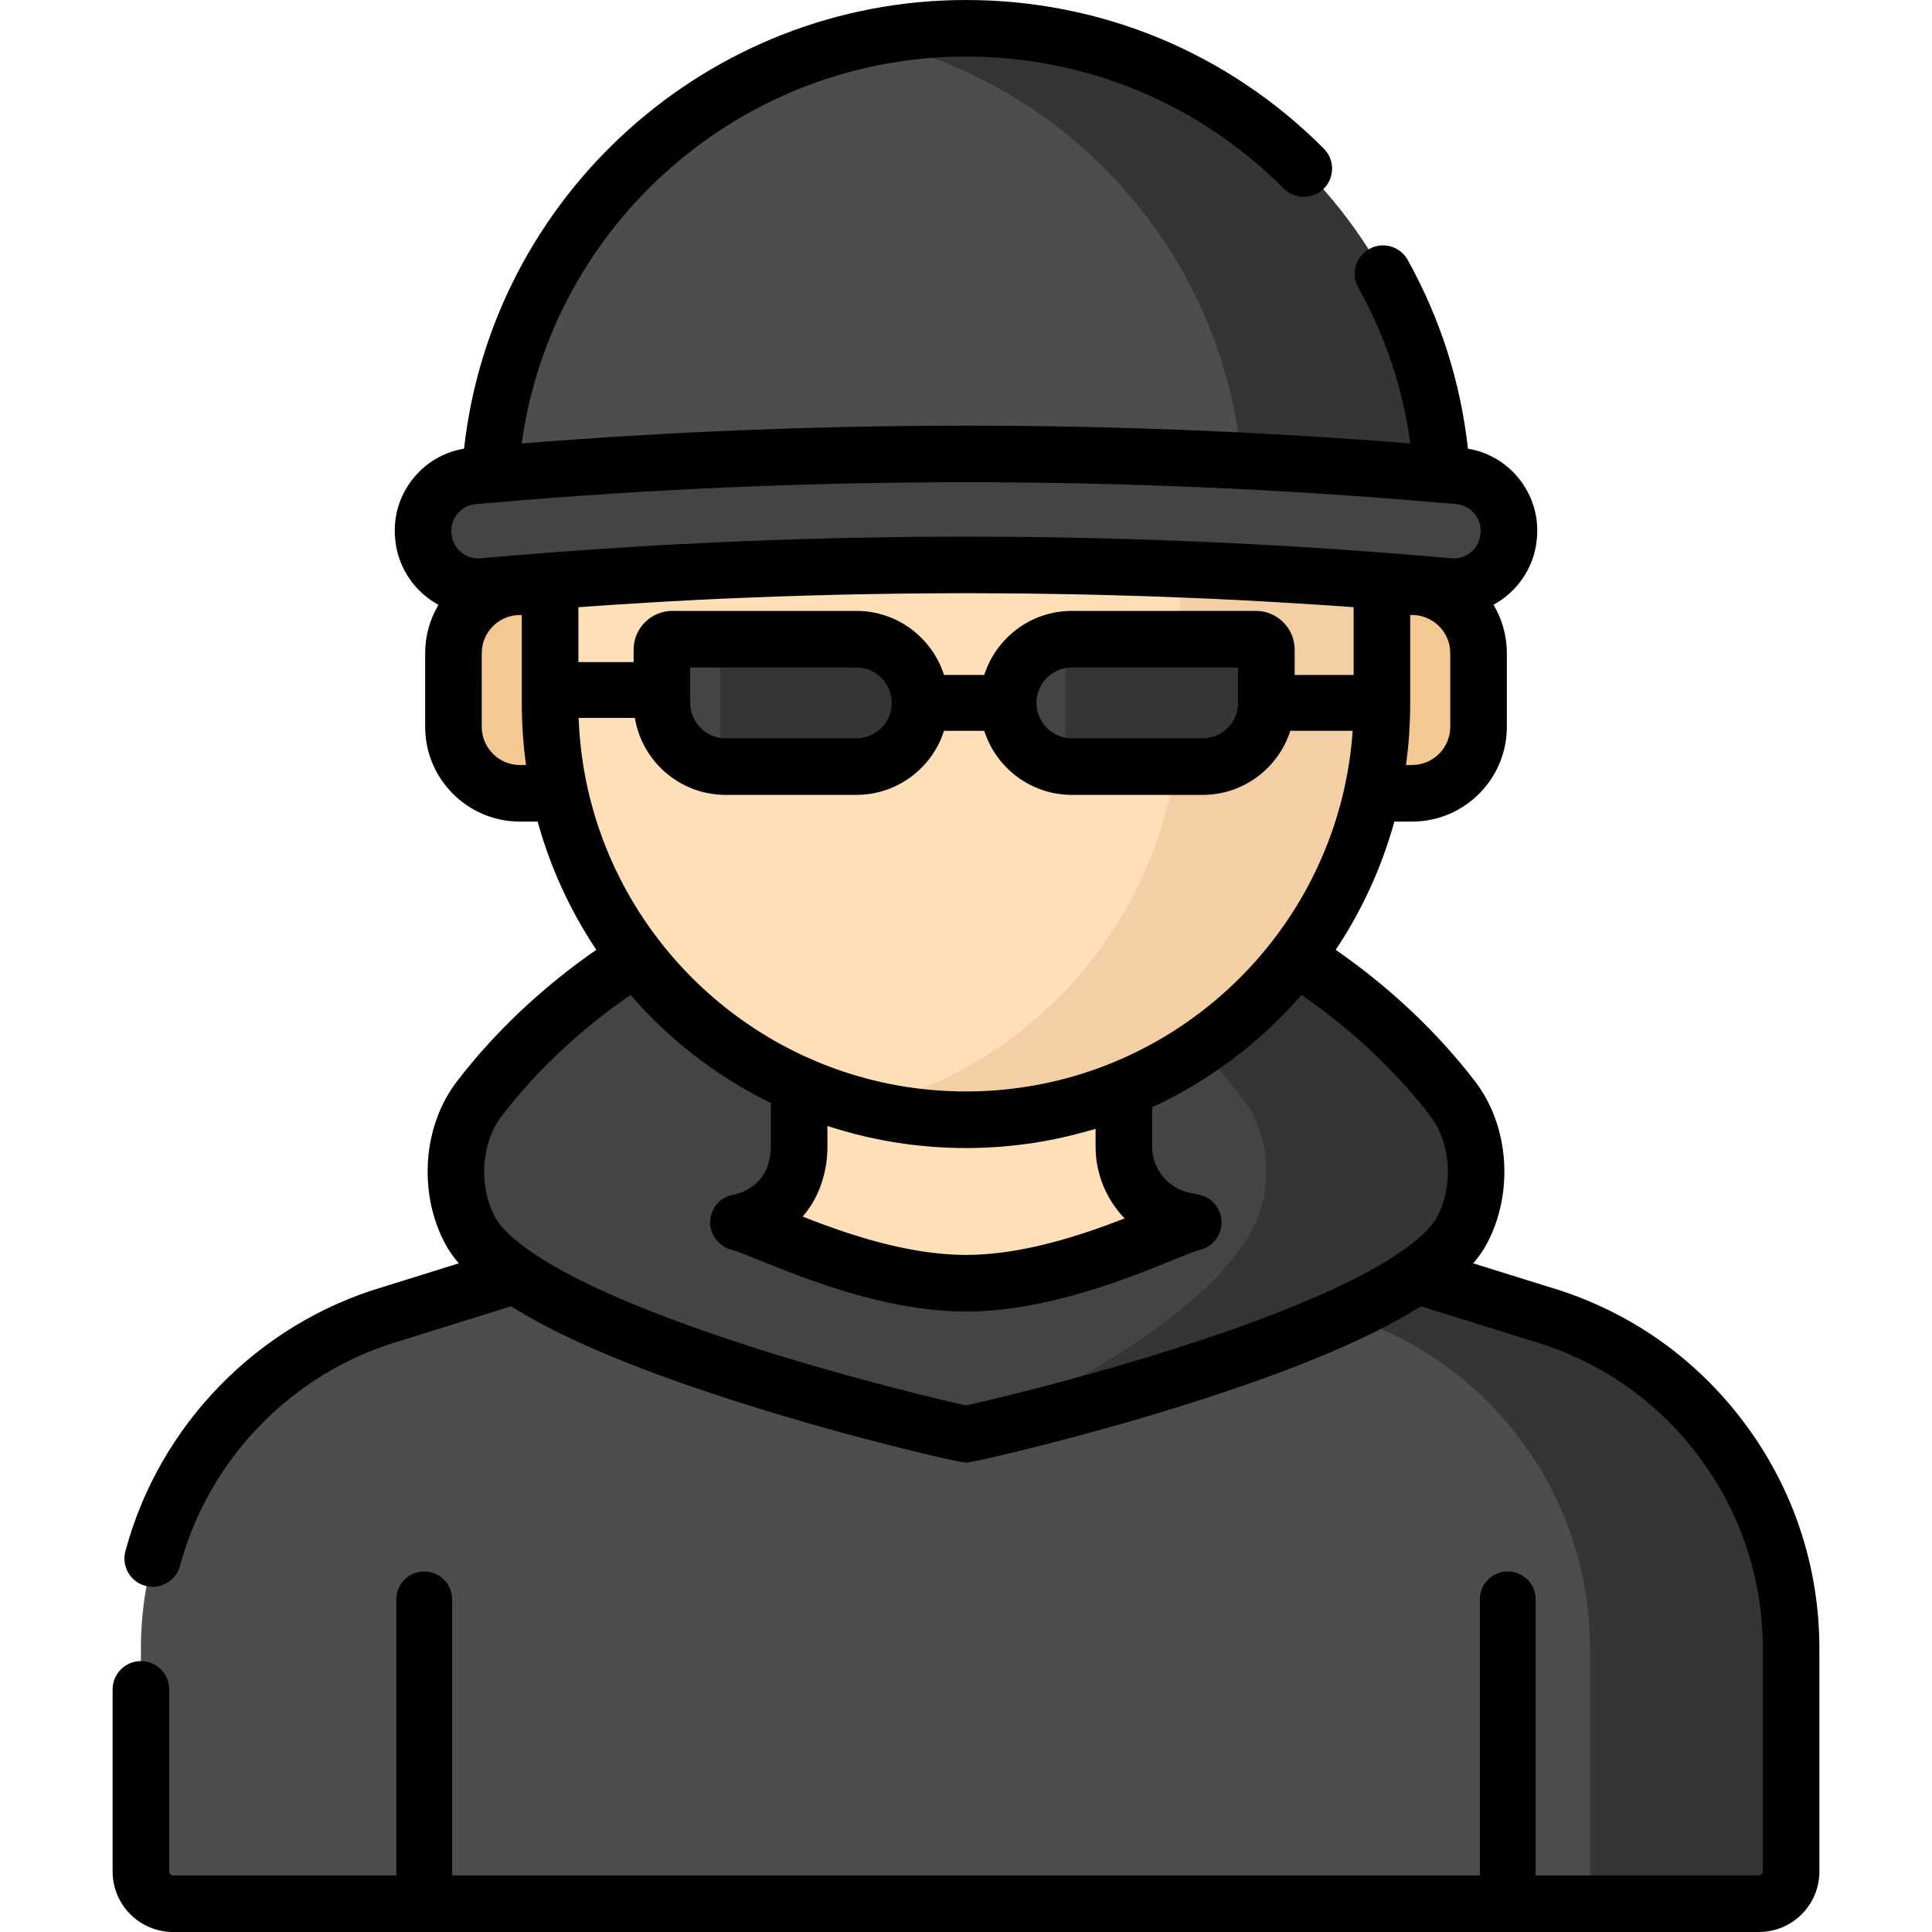 <?xml version="1.0" encoding="iso-8859-1"?>
<!-- Generator: Adobe Illustrator 19.0.0, SVG Export Plug-In . SVG Version: 6.00 Build 0)  -->
<svg version="1.1" id="Capa_1" xmlns="http://www.w3.org/2000/svg" xmlns:xlink="http://www.w3.org/1999/xlink" x="0px" y="0px"
	 viewBox="0 0 511.997 511.997" style="enable-background:new 0 0 511.997 511.997;" xml:space="preserve">
<path style="fill:#FFDFB8;" d="M327.043,326.105l-13.156-2.644c-9.335-1.876-16.052-10.077-16.052-19.599V259.28h-86.056v45.061
	c0,9.522-6.716,17.722-16.052,19.599l-10.774,2.166v72.363h142.089v-72.364H327.043z"/>
<g>
	<path style="fill:#F4C892;" d="M374.214,210.233h-18.878v-54.748h18.878c9.728,0,17.614,7.886,17.614,17.614v19.52
		C391.828,202.347,383.942,210.233,374.214,210.233z"/>
	<path style="fill:#F4C892;" d="M137.783,210.233h18.878v-54.748h-18.878c-9.728,0-17.614,7.886-17.614,17.614v19.52
		C120.168,202.347,128.054,210.233,137.783,210.233z"/>
</g>
<path style="fill:#FFDFB8;" d="M255.998,296.747L255.998,296.747c-60.874,0-110.222-49.348-110.222-110.222v-30.976
	c0-60.874,49.348-110.222,110.222-110.222l0,0c60.874,0,110.222,49.348,110.222,110.222v30.976
	C366.22,247.399,316.872,296.747,255.998,296.747z"/>
<path style="fill:#F4CFA6;" d="M255.998,45.328L255.998,45.328c-9.232,0-18.196,1.142-26.765,3.279
	c47.939,11.96,83.457,55.3,83.457,106.942v30.976c0,51.642-35.518,94.983-83.457,106.942c8.57,2.138,17.533,3.279,26.765,3.279l0,0
	c60.874,0,110.222-49.348,110.222-110.222v-30.976C366.22,94.675,316.872,45.328,255.998,45.328z"/>
<path style="fill:#4D4D4D;" d="M408.335,348.236l-93.151-29.044l0,0c-32.427,33.31-85.944,33.31-118.371,0l0,0l-93.151,29.044
	C64.34,359.814,37.341,395.908,37.341,436.9v59.086c0,4.704,3.813,8.517,8.517,8.517h420.281c4.704,0,8.517-3.813,8.517-8.517V436.9
	C474.656,395.908,447.657,359.814,408.335,348.236z"/>
<path style="fill:#353535;" d="M408.335,348.236l-93.151-29.044l0,0c-4.541,4.665-9.508,8.653-14.761,12.011l54.628,17.033
	c39.322,11.578,66.321,47.672,66.321,88.664v67.603h44.767c4.704,0,8.517-3.813,8.517-8.517V436.9
	C474.656,395.908,447.657,359.814,408.335,348.236z"/>
<path style="fill:#4D4D4D;" d="M255.998,7.497L255.998,7.497c-69.789,0-126.363,56.575-126.363,126.363v6.663h252.727v-6.663
	C382.361,64.072,325.787,7.497,255.998,7.497z"/>
<path style="fill:#353535;" d="M255.998,7.497L255.998,7.497c-9.053,0-17.881,0.96-26.395,2.769
	c57.117,12.139,99.968,62.859,99.968,123.594v6.663h52.79v-6.663C382.361,64.072,325.787,7.497,255.998,7.497z"/>
<g>
	<path style="fill:#434443;" d="M384,155.425c-85.32-7.667-170.684-7.667-256.004,0c-7.921,0.712-14.945-5.066-15.774-12.976
		c-0.01-0.098-0.02-0.195-0.031-0.293c-0.848-8.085,5.089-15.302,13.185-16.03c87.058-7.829,174.186-7.83,261.244,0
		c8.096,0.728,14.033,7.945,13.185,16.03c-0.01,0.098-0.02,0.195-0.031,0.293C398.945,150.36,391.921,156.137,384,155.425z"/>
	<path style="fill:#434443;" d="M385.013,291.222c-11.629-15.21-26.465-28.011-41.632-37.522
		c-11.765,15.282-27.448,27.389-45.547,34.821v15.341c0,9.522,6.716,17.722,16.051,19.599l2.353,0.473l-0.186,0.045
		c0.074-0.007,0.125-0.013,0.125-0.013c-6.103,1.253-33.636,16.079-60.18,16.099c-26.544-0.02-54.078-14.846-60.18-16.099
		c0,0,15.119-2.402,15.936-19.053c0.005-0.191,0.025-0.379,0.025-0.572V287.51c-13.885-6.089-26.272-14.955-36.462-25.899
		c-0.005-0.006-0.011-0.012-0.016-0.017c-2.349-2.524-4.58-5.157-6.687-7.893c-15.166,9.511-30.003,22.312-41.632,37.522
		c-7.58,9.914-7.993,24.288-2.429,34.793c15.027,28.366,130.844,54.096,131.446,54.094c0.602,0.003,116.419-25.728,131.444-54.095
		C393.006,315.51,392.593,301.136,385.013,291.222z"/>
</g>
<path style="fill:#353535;" d="M385.013,291.222c-11.629-15.21-26.465-28.011-41.632-37.522
	c-7.196,9.346-15.862,17.497-25.645,24.125c4.126,4.218,8.032,8.692,11.63,13.397c7.58,9.914,7.993,24.288,2.429,34.793
	c-15.025,28.367-75.034,53.797-75.603,53.995c-0.088,0.031-0.183,0.057-0.272,0.087c0.033,0.006,0.071,0.013,0.077,0.013
	c0.602,0.003,116.419-25.728,131.444-54.095C393.006,315.51,392.593,301.136,385.013,291.222z"/>
<path style="fill:#434443;" d="M226.947,203.156h-34.65c-9.323,0-16.882-7.558-16.882-16.882v-14.126
	c0-1.522,1.234-2.756,2.756-2.756h48.776c9.323,0,16.882,7.558,16.882,16.882l0,0C243.828,195.598,236.27,203.156,226.947,203.156z"
	/>
<path style="fill:#353535;" d="M226.947,169.393h-36.062v33.692c0.467,0.039,0.935,0.071,1.412,0.071h34.65
	c9.323,0,16.882-7.558,16.882-16.882l0,0C243.828,176.951,236.27,169.393,226.947,169.393z"/>
<path style="fill:#434443;" d="M318.713,203.156h-34.65c-9.323,0-16.882-7.558-16.882-16.882l0,0
	c0-9.323,7.558-16.882,16.882-16.882h48.776c1.522,0,2.755,1.234,2.755,2.756v14.126
	C335.594,195.598,328.036,203.156,318.713,203.156z"/>
<path style="fill:#353535;" d="M332.839,169.393h-48.776c-0.566,0-1.126,0.03-1.678,0.085v33.594
	c0.552,0.055,1.111,0.085,1.678,0.085h34.65c9.323,0,16.882-7.558,16.882-16.882v-14.126
	C335.594,170.626,334.361,169.393,332.839,169.393z"/>
<path d="M462.245,377.047c-13.011-17.395-30.9-29.837-51.733-35.985l-20.102-6.268c1.504-1.754,2.725-3.509,3.658-5.269
	c7.149-13.497,5.875-31.12-3.098-42.856c-9.993-13.071-22.683-25.043-36.997-34.958c6.877-10.303,12.172-21.745,15.539-33.98h4.703
	c13.847,0,25.112-11.265,25.112-25.112V173.1c0-4.686-1.293-9.073-3.537-12.831c6.166-3.368,10.661-9.588,11.442-17.035l0.031-0.294
	c0.621-5.922-1.121-11.717-4.904-16.318c-3.413-4.149-8.105-6.838-13.344-7.721c-1.949-17.638-7.3-34.435-15.963-50.013
	c-2.012-3.619-6.577-4.922-10.196-2.909c-3.619,2.012-4.921,6.577-2.909,10.196c7.188,12.926,11.814,26.798,13.8,41.344
	c-4.709-0.379-9.421-0.729-14.136-1.062c-0.238-0.017-0.475-0.035-0.713-0.052c-4.386-0.308-8.774-0.591-13.164-0.86
	c-0.709-0.043-1.417-0.089-2.126-0.131c-4.196-0.25-8.393-0.481-12.592-0.695c-0.857-0.044-1.714-0.087-2.571-0.129
	c-4.166-0.205-8.332-0.394-12.501-0.564c-0.811-0.033-1.622-0.063-2.432-0.095c-4.272-0.167-8.545-0.32-12.819-0.45
	c-0.532-0.016-1.065-0.029-1.597-0.045c-28.717-0.841-57.475-0.841-86.193,0c-0.53,0.015-1.06,0.028-1.59,0.044
	c-4.278,0.13-8.555,0.283-12.831,0.45c-0.805,0.031-1.609,0.062-2.414,0.094c-4.177,0.17-8.352,0.359-12.526,0.565
	c-0.844,0.042-1.688,0.084-2.532,0.127c-4.215,0.215-8.429,0.446-12.641,0.698c-0.683,0.041-1.366,0.085-2.049,0.126
	c-4.419,0.27-8.837,0.555-13.252,0.866c-0.187,0.013-0.373,0.028-0.559,0.041c-4.753,0.336-9.504,0.688-14.251,1.071
	c8.002-58.151,58.123-102.523,117.74-102.523c31.837,0,61.743,12.423,84.21,34.982c2.922,2.934,7.669,2.942,10.603,0.021
	c2.934-2.922,2.943-7.669,0.021-10.603C325.531,13.991,291.852,0,255.998,0c-68.306,0-125.541,51.728-133.02,118.901
	c-5.237,0.883-9.927,3.572-13.339,7.72c-3.783,4.6-5.525,10.396-4.904,16.319l0.031,0.292c0.781,7.448,5.264,13.687,11.431,17.056
	c-2.236,3.754-3.525,8.134-3.525,12.811v19.519c0,13.847,11.265,25.112,25.112,25.112h4.703c3.367,12.234,8.662,23.677,15.539,33.98
	c-14.313,9.915-27.004,21.887-36.997,34.958c-8.973,11.736-10.247,29.36-3.098,42.856c0.932,1.76,2.153,3.516,3.658,5.269
	l-20.1,6.267c-33.176,9.789-59.327,36.615-68.259,70.024c-1.069,4,1.306,8.11,5.307,9.179c4,1.069,8.11-1.306,9.179-5.307
	c7.595-28.41,29.845-51.22,58.065-59.529c0.038-0.011,0.076-0.023,0.114-0.035l29.539-9.21c0.696,0.437,1.413,0.873,2.14,1.307
	c0.085,0.051,0.175,0.103,0.261,0.154c0.44,0.261,0.882,0.522,1.333,0.782c12.738,7.398,30.728,14.827,54.215,22.409
	c1.892,0.611,3.792,1.212,5.691,1.804c13.84,4.331,27.012,7.913,37.196,10.486c10.974,2.796,18.682,4.482,19.689,4.481
	c0.002,0,0.002,0,0.003,0s0.003,0,0.004,0h0.001c1.104,0,9.68-1.885,21.684-4.976c9.599-2.453,21.547-5.729,34.097-9.628
	c2.291-0.708,4.585-1.431,6.868-2.168c23.476-7.579,41.461-15.005,54.198-22.4c0.499-0.287,0.988-0.576,1.473-0.864
	c0.04-0.024,0.082-0.048,0.122-0.072c0.733-0.437,1.455-0.875,2.155-1.316l29.538,9.21c0.038,0.012,0.076,0.023,0.114,0.035
	c17.728,5.22,32.951,15.801,44.02,30.6c11.07,14.799,16.921,32.39,16.921,50.871v59.086c0,0.562-0.457,1.02-1.02,1.02h-59.169
	v-73.151c0-4.087-3.313-7.4-7.4-7.4s-7.4,3.313-7.4,7.4v73.151H119.829v-73.151c0-4.087-3.313-7.4-7.401-7.4
	c-4.087,0-7.4,3.313-7.4,7.4v73.151H45.857c-0.562,0-1.02-0.457-1.02-1.02v-48.285c0-4.141-3.357-7.497-7.497-7.497
	s-7.497,3.357-7.497,7.497v48.285c0,8.83,7.184,16.014,16.014,16.014h420.282c8.83,0,16.014-7.184,16.014-16.014V436.9
	C482.153,415.156,475.269,394.459,462.245,377.047z M332.839,161.895h-48.776c-10.863,0-20.086,7.144-23.227,16.979h-10.662
	c-3.141-9.835-12.364-16.979-23.227-16.979h-48.776c-5.653,0-10.253,4.599-10.253,10.253v3.311h-14.644v-14.538
	c1.078-0.078,2.156-0.16,3.234-0.236c2.329-0.163,4.658-0.322,6.989-0.474c2.762-0.179,5.525-0.347,8.288-0.51
	c2.013-0.119,4.025-0.244,6.039-0.355c4.634-0.254,9.27-0.491,13.909-0.7c1.24-0.056,2.482-0.098,3.723-0.151
	c3.623-0.154,7.246-0.299,10.871-0.425c1.881-0.065,3.763-0.12,5.644-0.178c3.027-0.093,6.055-0.179,9.083-0.253
	c1.963-0.048,3.926-0.093,5.89-0.133c3.078-0.063,6.157-0.112,9.236-0.155c1.817-0.025,3.633-0.055,5.45-0.074
	c4.185-0.042,8.371-0.065,12.557-0.07c1.21-0.002,2.419-0.002,3.629,0c4.184,0.005,8.368,0.028,12.552,0.07
	c1.818,0.018,3.636,0.048,5.454,0.074c3.077,0.043,6.154,0.092,9.23,0.154c1.965,0.04,3.93,0.085,5.895,0.133
	c3.025,0.074,6.05,0.16,9.075,0.253c1.884,0.058,3.768,0.113,5.652,0.178c3.619,0.126,7.236,0.271,10.853,0.424
	c1.247,0.053,2.494,0.096,3.741,0.152c4.637,0.209,9.271,0.445,13.903,0.699c2.018,0.111,4.034,0.236,6.05,0.355
	c2.759,0.163,5.518,0.33,8.275,0.509c2.334,0.152,4.666,0.311,6.998,0.475c1.077,0.075,2.153,0.157,3.23,0.235v17.953h-15.631
	v-6.726C343.092,166.495,338.492,161.895,332.839,161.895z M328.097,176.89v9.384c0,5.174-4.21,9.384-9.384,9.384h-34.65
	c-5.174,0-9.384-4.21-9.384-9.384s4.21-9.384,9.384-9.384H328.097z M236.331,186.274c0,5.174-4.21,9.384-9.384,9.384h-34.65
	c-5.174,0-9.384-4.21-9.384-9.384v-9.384h44.034C232.121,176.89,236.331,181.1,236.331,186.274z M384.331,192.619
	c0,5.579-4.539,10.117-10.117,10.117h-1.612c0.014-0.101,0.023-0.203,0.037-0.305c0.337-2.483,0.597-4.989,0.776-7.518
	c0.018-0.252,0.032-0.504,0.048-0.755c0.064-0.992,0.115-1.988,0.154-2.987c0.012-0.319,0.026-0.637,0.036-0.955
	c0.038-1.226,0.064-2.455,0.064-3.69v-23.543h0.496c5.579,0,10.117,4.538,10.117,10.117v19.519H384.331z M137.783,202.736
	c-5.579,0-10.117-4.538-10.117-10.117V173.1c0-5.579,4.538-10.117,10.117-10.117h0.496v23.543c0,1.235,0.026,2.464,0.064,3.69
	c0.01,0.319,0.024,0.637,0.036,0.956c0.039,0.998,0.09,1.994,0.154,2.986c0.016,0.252,0.03,0.505,0.048,0.757
	c0.179,2.529,0.439,5.035,0.776,7.517c0.014,0.101,0.023,0.203,0.037,0.305L137.783,202.736L137.783,202.736z M145.176,146.476
	c-5.955,0.46-11.906,0.948-17.85,1.482c-3.822,0.336-7.247-2.479-7.647-6.291l-0.031-0.292c-0.199-1.897,0.359-3.755,1.572-5.229
	c1.213-1.475,2.928-2.381,4.828-2.552c1.499-0.135,3.002-0.249,4.502-0.379h0.001c83.188-7.223,167.549-7.226,250.741-0.013
	c1.552,0.134,3.106,0.253,4.657,0.392c1.9,0.171,3.615,1.077,4.828,2.552s1.771,3.332,1.572,5.228l-0.031,0.294
	c-0.4,3.811-3.827,6.634-7.647,6.29c-5.944-0.534-11.895-1.022-17.85-1.482c-0.014-0.001-0.028-0.004-0.043-0.005
	c-2.025-0.157-4.053-0.293-6.079-0.441c-4.629-0.337-9.26-0.654-13.894-0.947c-2.89-0.183-5.779-0.369-8.672-0.534
	c-2.233-0.127-4.467-0.238-6.701-0.355c-2.812-0.147-5.625-0.294-8.439-0.425c-2.257-0.105-4.514-0.199-6.772-0.293
	c-2.804-0.117-5.608-0.228-8.413-0.329c-2.243-0.081-4.487-0.157-6.731-0.227c-2.857-0.089-5.715-0.167-8.573-0.239
	c-2.18-0.055-4.359-0.112-6.539-0.157c-3.047-0.063-6.094-0.109-9.141-0.153c-1.982-0.029-3.963-0.065-5.945-0.086
	c-4.124-0.042-8.248-0.062-12.372-0.069c-0.836-0.001-1.673-0.014-2.509-0.014c-0.836,0-1.672,0.013-2.509,0.014
	c-4.124,0.007-8.249,0.027-12.373,0.069c-1.981,0.02-3.962,0.057-5.944,0.086c-3.048,0.044-6.096,0.09-9.143,0.153
	c-2.179,0.045-4.358,0.102-6.537,0.157c-2.859,0.072-5.718,0.15-8.576,0.239c-2.243,0.07-4.486,0.146-6.729,0.226
	c-2.806,0.101-5.611,0.212-8.416,0.329c-2.257,0.094-4.513,0.188-6.769,0.293c-2.816,0.131-5.629,0.277-8.443,0.425
	c-2.233,0.117-4.466,0.228-6.697,0.355c-2.894,0.165-5.785,0.351-8.677,0.534c-4.631,0.292-9.258,0.609-13.884,0.946
	c-2.028,0.148-4.058,0.284-6.085,0.441C145.204,146.472,145.19,146.475,145.176,146.476z M155.492,207.785
	c-0.083-0.393-0.164-0.786-0.242-1.179c-0.086-0.432-0.169-0.865-0.25-1.299c-0.092-0.498-0.18-0.996-0.264-1.495
	c-0.06-0.353-0.12-0.705-0.176-1.059c-0.093-0.583-0.179-1.168-0.262-1.753c-0.041-0.289-0.083-0.578-0.122-0.868
	c-0.086-0.648-0.163-1.297-0.237-1.946c-0.028-0.242-0.058-0.484-0.083-0.727c-0.073-0.69-0.136-1.38-0.196-2.072
	c-0.018-0.214-0.04-0.427-0.057-0.641c-0.056-0.707-0.102-1.415-0.143-2.124c-0.012-0.206-0.028-0.41-0.039-0.616
	c-0.031-0.582-0.051-1.164-0.071-1.747h14.899c1.908,11.553,11.963,20.394,24.048,20.394h34.65c10.863,0,20.086-7.143,23.227-16.978
	h10.662c3.141,9.835,12.364,16.978,23.227,16.978h34.65c10.863,0,20.086-7.143,23.227-16.978h16.525
	c-0.024,0.358-0.044,0.715-0.072,1.072c-0.017,0.211-0.038,0.42-0.056,0.63c-0.06,0.695-0.123,1.39-0.197,2.083
	c-0.025,0.24-0.055,0.478-0.082,0.717c-0.074,0.653-0.152,1.305-0.238,1.956c-0.038,0.288-0.08,0.574-0.121,0.862
	c-0.083,0.587-0.169,1.173-0.262,1.758c-0.056,0.353-0.116,0.705-0.176,1.057c-0.085,0.499-0.172,0.997-0.264,1.494
	c-0.081,0.436-0.164,0.871-0.251,1.305c-0.077,0.39-0.158,0.78-0.24,1.169c-9.279,43.927-46.709,77.593-92.459,81.156
	c-0.064,0.005-0.127,0.011-0.191,0.016c-0.742,0.056-1.486,0.101-2.232,0.142c-0.134,0.007-0.267,0.017-0.401,0.024
	c-0.699,0.035-1.401,0.059-2.104,0.08c-0.172,0.005-0.344,0.014-0.517,0.019c-0.865,0.022-1.733,0.033-2.604,0.033
	C206.643,289.249,165.312,254.26,155.492,207.785z M298.025,322.896c-11.436,4.446-26.996,9.66-42.021,9.671
	c-1.949-0.002-3.907-0.09-5.864-0.254c-0.287-0.024-0.574-0.061-0.862-0.088c-1.669-0.158-3.337-0.357-4.996-0.613
	c-0.175-0.027-0.349-0.061-0.524-0.089c-1.767-0.282-3.525-0.608-5.264-0.98c-0.3-0.064-0.596-0.137-0.895-0.203
	c-0.654-0.146-1.308-0.289-1.956-0.445c-0.176-0.042-0.348-0.089-0.523-0.132c-0.766-0.188-1.531-0.378-2.287-0.579
	c-0.04-0.011-0.079-0.022-0.119-0.033c-2.745-0.731-5.422-1.538-7.995-2.381c-0.017-0.006-0.034-0.011-0.051-0.017
	c-4.327-1.419-8.363-2.934-11.951-4.347c0.422-0.489,0.827-1.009,1.222-1.544c0.029-0.039,0.057-0.079,0.086-0.118
	c0.364-0.499,0.717-1.016,1.054-1.556c0.033-0.053,0.068-0.103,0.101-0.157c0.329-0.537,0.642-1.094,0.94-1.672
	c0.095-0.183,0.183-0.374,0.274-0.561c0.189-0.388,0.37-0.785,0.543-1.192c0.109-0.254,0.218-0.508,0.32-0.769
	c0.186-0.478,0.36-0.97,0.524-1.473c0.123-0.378,0.235-0.768,0.344-1.16c0.071-0.254,0.149-0.5,0.214-0.759l0.028-0.107
	c0.014-0.052,0.027-0.104,0.04-0.157c0.03-0.124,0.057-0.253,0.085-0.381c0.04-0.175,0.077-0.352,0.114-0.53
	c0.359-1.624,0.571-3.286,0.631-4.951c0.001-0.014,0.003-0.027,0.004-0.041c0.002-0.052,0.005-0.101,0.007-0.154
	c0.016-0.261,0.027-0.521,0.027-0.785V298.4c0.504,0.166,1.013,0.308,1.519,0.466c0.241,0.076,0.483,0.148,0.725,0.222
	c1.496,0.459,2.999,0.887,4.511,1.285c0.27,0.071,0.54,0.145,0.811,0.214c0.834,0.213,1.67,0.419,2.508,0.614
	c0.268,0.062,0.539,0.118,0.808,0.179c1.397,0.313,2.799,0.603,4.208,0.864c0.521,0.097,1.042,0.191,1.565,0.281
	c0.699,0.12,1.398,0.242,2.1,0.349c1.077,0.166,2.16,0.315,3.247,0.451c0.557,0.069,1.116,0.131,1.675,0.192
	c0.919,0.102,1.842,0.192,2.767,0.273c0.384,0.033,0.767,0.073,1.152,0.103c1.291,0.099,2.589,0.171,3.891,0.229
	c0.364,0.016,0.729,0.029,1.094,0.042c1.375,0.048,2.754,0.081,4.14,0.081c1.298,0,2.588-0.029,3.876-0.071
	c0.378-0.012,0.754-0.027,1.131-0.043c1.023-0.043,2.043-0.099,3.059-0.168c0.303-0.02,0.607-0.035,0.91-0.058
	c1.175-0.089,2.344-0.199,3.509-0.323c0.525-0.055,1.048-0.118,1.572-0.18c0.721-0.086,1.44-0.18,2.158-0.279
	c0.567-0.078,1.135-0.153,1.701-0.239c1.019-0.156,2.034-0.327,3.045-0.51c0.689-0.124,1.376-0.26,2.063-0.396
	c0.477-0.095,0.953-0.193,1.428-0.294c2.437-0.516,4.857-1.11,7.258-1.782c0.329-0.092,0.658-0.186,0.986-0.281
	c0.548-0.158,1.099-0.302,1.645-0.469v4.71C290.337,311.151,293.236,317.906,298.025,322.896z M380.817,322.506
	c-1.432,2.705-6.075,8.253-21.043,15.966c-0.349,0.179-0.698,0.358-1.052,0.537c-0.09,0.045-0.177,0.09-0.268,0.136
	c-15.056,7.554-34.884,14.545-53.239,20.182c-22.849,6.981-43.547,11.88-49.216,13.126c-5.676-1.247-26.419-6.158-49.303-13.153
	c-18.338-5.634-38.134-12.618-53.168-20.164c-0.057-0.029-0.112-0.057-0.169-0.086c-0.392-0.197-0.778-0.395-1.163-0.593
	c-14.946-7.705-19.584-13.248-21.016-15.952c-4.429-8.362-3.689-19.603,1.76-26.73c9.177-12.002,20.896-23.007,34.149-32.106
	c0.884,1.019,1.782,2.017,2.687,2.99c0.023,0.025,0.048,0.052,0.074,0.08c9.914,10.644,21.479,19.225,34.433,25.558v11.927
	c-0.007,0.123-0.014,0.246-0.019,0.37c-0.094,1.829-0.44,3.382-0.95,4.702c-0.004,0.009-0.008,0.018-0.012,0.027
	c-0.156,0.402-0.33,0.778-0.514,1.138c-0.055,0.107-0.114,0.207-0.172,0.31c-0.127,0.231-0.259,0.454-0.396,0.668
	c-0.133,0.203-0.27,0.4-0.411,0.588c-0.056,0.076-0.113,0.152-0.17,0.226c-2.445,3.092-5.867,4.056-6.808,4.269
	c-0.022,0.005-0.045,0.01-0.066,0.014c-0.048,0.01-0.101,0.022-0.128,0.027c-0.227,0.03-0.45,0.07-0.669,0.119
	c-0.005,0.001-0.009,0.003-0.013,0.004c-0.214,0.049-0.424,0.106-0.63,0.172c-0.019,0.006-0.036,0.014-0.055,0.02
	c-0.191,0.063-0.379,0.132-0.562,0.209c-0.01,0.004-0.019,0.01-0.029,0.014c-0.19,0.082-0.376,0.17-0.557,0.266
	c-0.052,0.028-0.101,0.061-0.152,0.09c-0.136,0.077-0.272,0.154-0.403,0.239c-0.075,0.049-0.144,0.104-0.216,0.156
	c-0.102,0.072-0.206,0.141-0.303,0.218c-0.096,0.076-0.186,0.159-0.279,0.24c-0.068,0.06-0.14,0.115-0.206,0.177
	c-0.103,0.097-0.199,0.201-0.297,0.304c-0.049,0.052-0.101,0.1-0.149,0.153c-0.114,0.127-0.22,0.262-0.325,0.397
	c-0.026,0.033-0.054,0.064-0.079,0.097c-0.111,0.149-0.215,0.304-0.315,0.461c-0.015,0.023-0.032,0.044-0.046,0.068
	c-0.678,1.091-1.083,2.373-1.132,3.746c-0.122,3.425,2.172,6.449,5.408,7.425c0.004,0.001,0.008,0.003,0.012,0.004
	c0.216,0.065,0.437,0.121,0.661,0.167c0.238,0.053,0.619,0.175,1.101,0.346c1.447,0.514,3.805,1.472,5.948,2.343
	c7.281,2.959,18.482,7.511,31.064,10.514c7.549,1.801,15.595,3.045,23.589,3.051c21.307-0.017,42.992-8.83,54.641-13.565
	c0.357-0.145,0.72-0.293,1.084-0.44c2.547-1.033,5.131-2.064,5.956-2.247c0.357-0.073,0.703-0.171,1.037-0.291
	c0.333-0.12,0.654-0.262,0.96-0.425c0.244-0.126,0.472-0.275,0.698-0.425c2.086-1.386,3.404-3.76,3.353-6.379
	c-0.068-3.516-2.57-6.513-6.018-7.206l-2.353-0.473c-5.813-1.168-10.032-6.319-10.032-12.249v-10.434
	c15.119-6.99,28.628-17.151,39.577-29.759c13.253,9.099,24.972,20.105,34.148,32.106
	C384.506,302.902,385.246,314.144,380.817,322.506z"/>
<g>
</g>
<g>
</g>
<g>
</g>
<g>
</g>
<g>
</g>
<g>
</g>
<g>
</g>
<g>
</g>
<g>
</g>
<g>
</g>
<g>
</g>
<g>
</g>
<g>
</g>
<g>
</g>
<g>
</g>
</svg>
